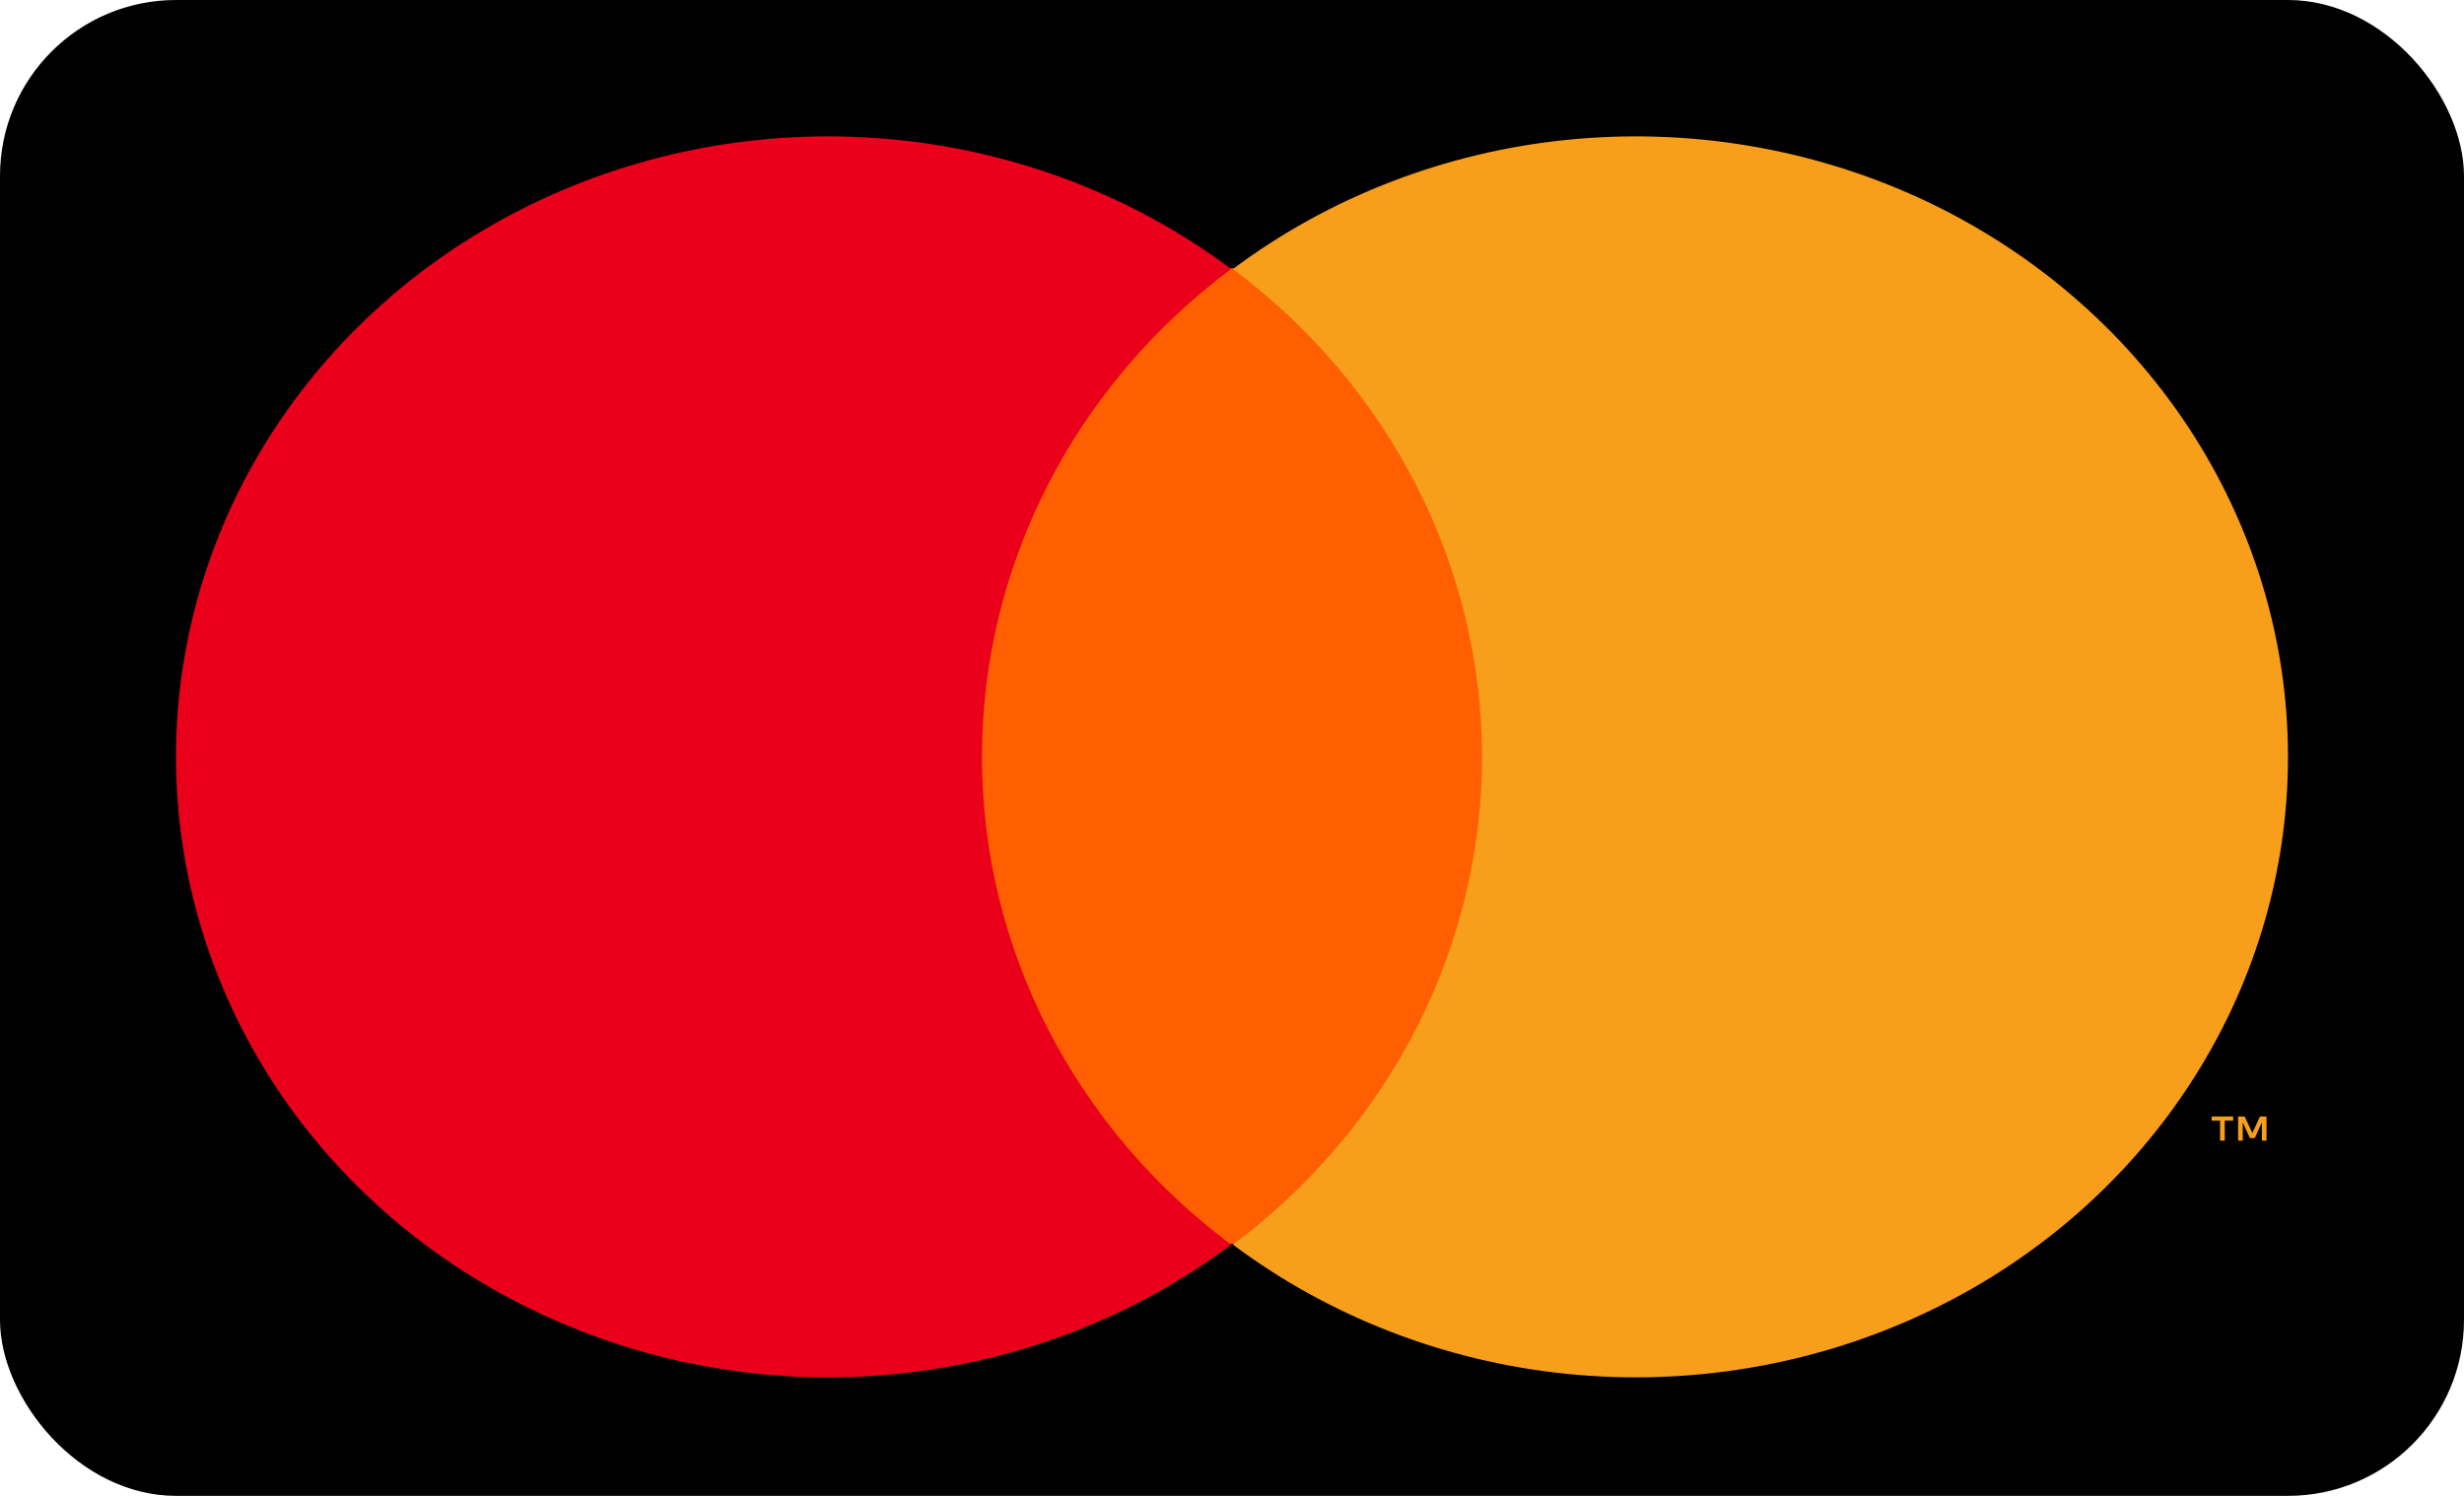 <svg width="28" height="17" viewBox="0 0 28 17" fill="none" xmlns="http://www.w3.org/2000/svg">
<rect width="28" height="17" rx="2" fill="black"/>
<path d="M17.251 3.049H10.767V14.137H17.251V3.049Z" fill="#FF5F00"/>
<path d="M11.159 8.601C11.158 7.534 11.413 6.479 11.903 5.519C12.393 4.558 13.107 3.717 13.99 3.057C12.897 2.24 11.584 1.731 10.201 1.59C8.819 1.449 7.422 1.681 6.172 2.259C4.921 2.837 3.867 3.739 3.129 4.86C2.391 5.982 2 7.278 2 8.601C2 9.925 2.391 11.221 3.129 12.343C3.867 13.464 4.921 14.366 6.172 14.944C7.422 15.522 8.819 15.754 10.201 15.613C11.584 15.472 12.897 14.963 13.99 14.145C13.107 13.486 12.393 12.644 11.903 11.684C11.413 10.723 11.158 9.669 11.159 8.601Z" fill="#EB001B"/>
<path d="M26 8.601C26 9.925 25.609 11.221 24.871 12.342C24.134 13.464 23.079 14.366 21.829 14.944C20.578 15.522 19.182 15.754 17.799 15.613C16.417 15.472 15.104 14.963 14.011 14.145C14.893 13.485 15.606 12.643 16.096 11.683C16.586 10.723 16.841 9.669 16.841 8.601C16.841 7.534 16.586 6.48 16.096 5.52C15.606 4.559 14.893 3.717 14.011 3.057C15.104 2.24 16.417 1.731 17.799 1.59C19.182 1.449 20.578 1.681 21.829 2.259C23.079 2.837 24.134 3.739 24.871 4.86C25.609 5.982 26 7.278 26 8.601Z" fill="#F79E1B"/>
<path d="M25.281 12.963V12.736H25.377V12.689H25.132V12.736H25.228V12.963H25.281ZM25.756 12.963V12.689H25.681L25.595 12.877L25.508 12.689H25.433V12.963H25.486V12.756L25.567 12.934H25.622L25.703 12.756V12.963H25.756Z" fill="#F79E1B"/>
</svg>
